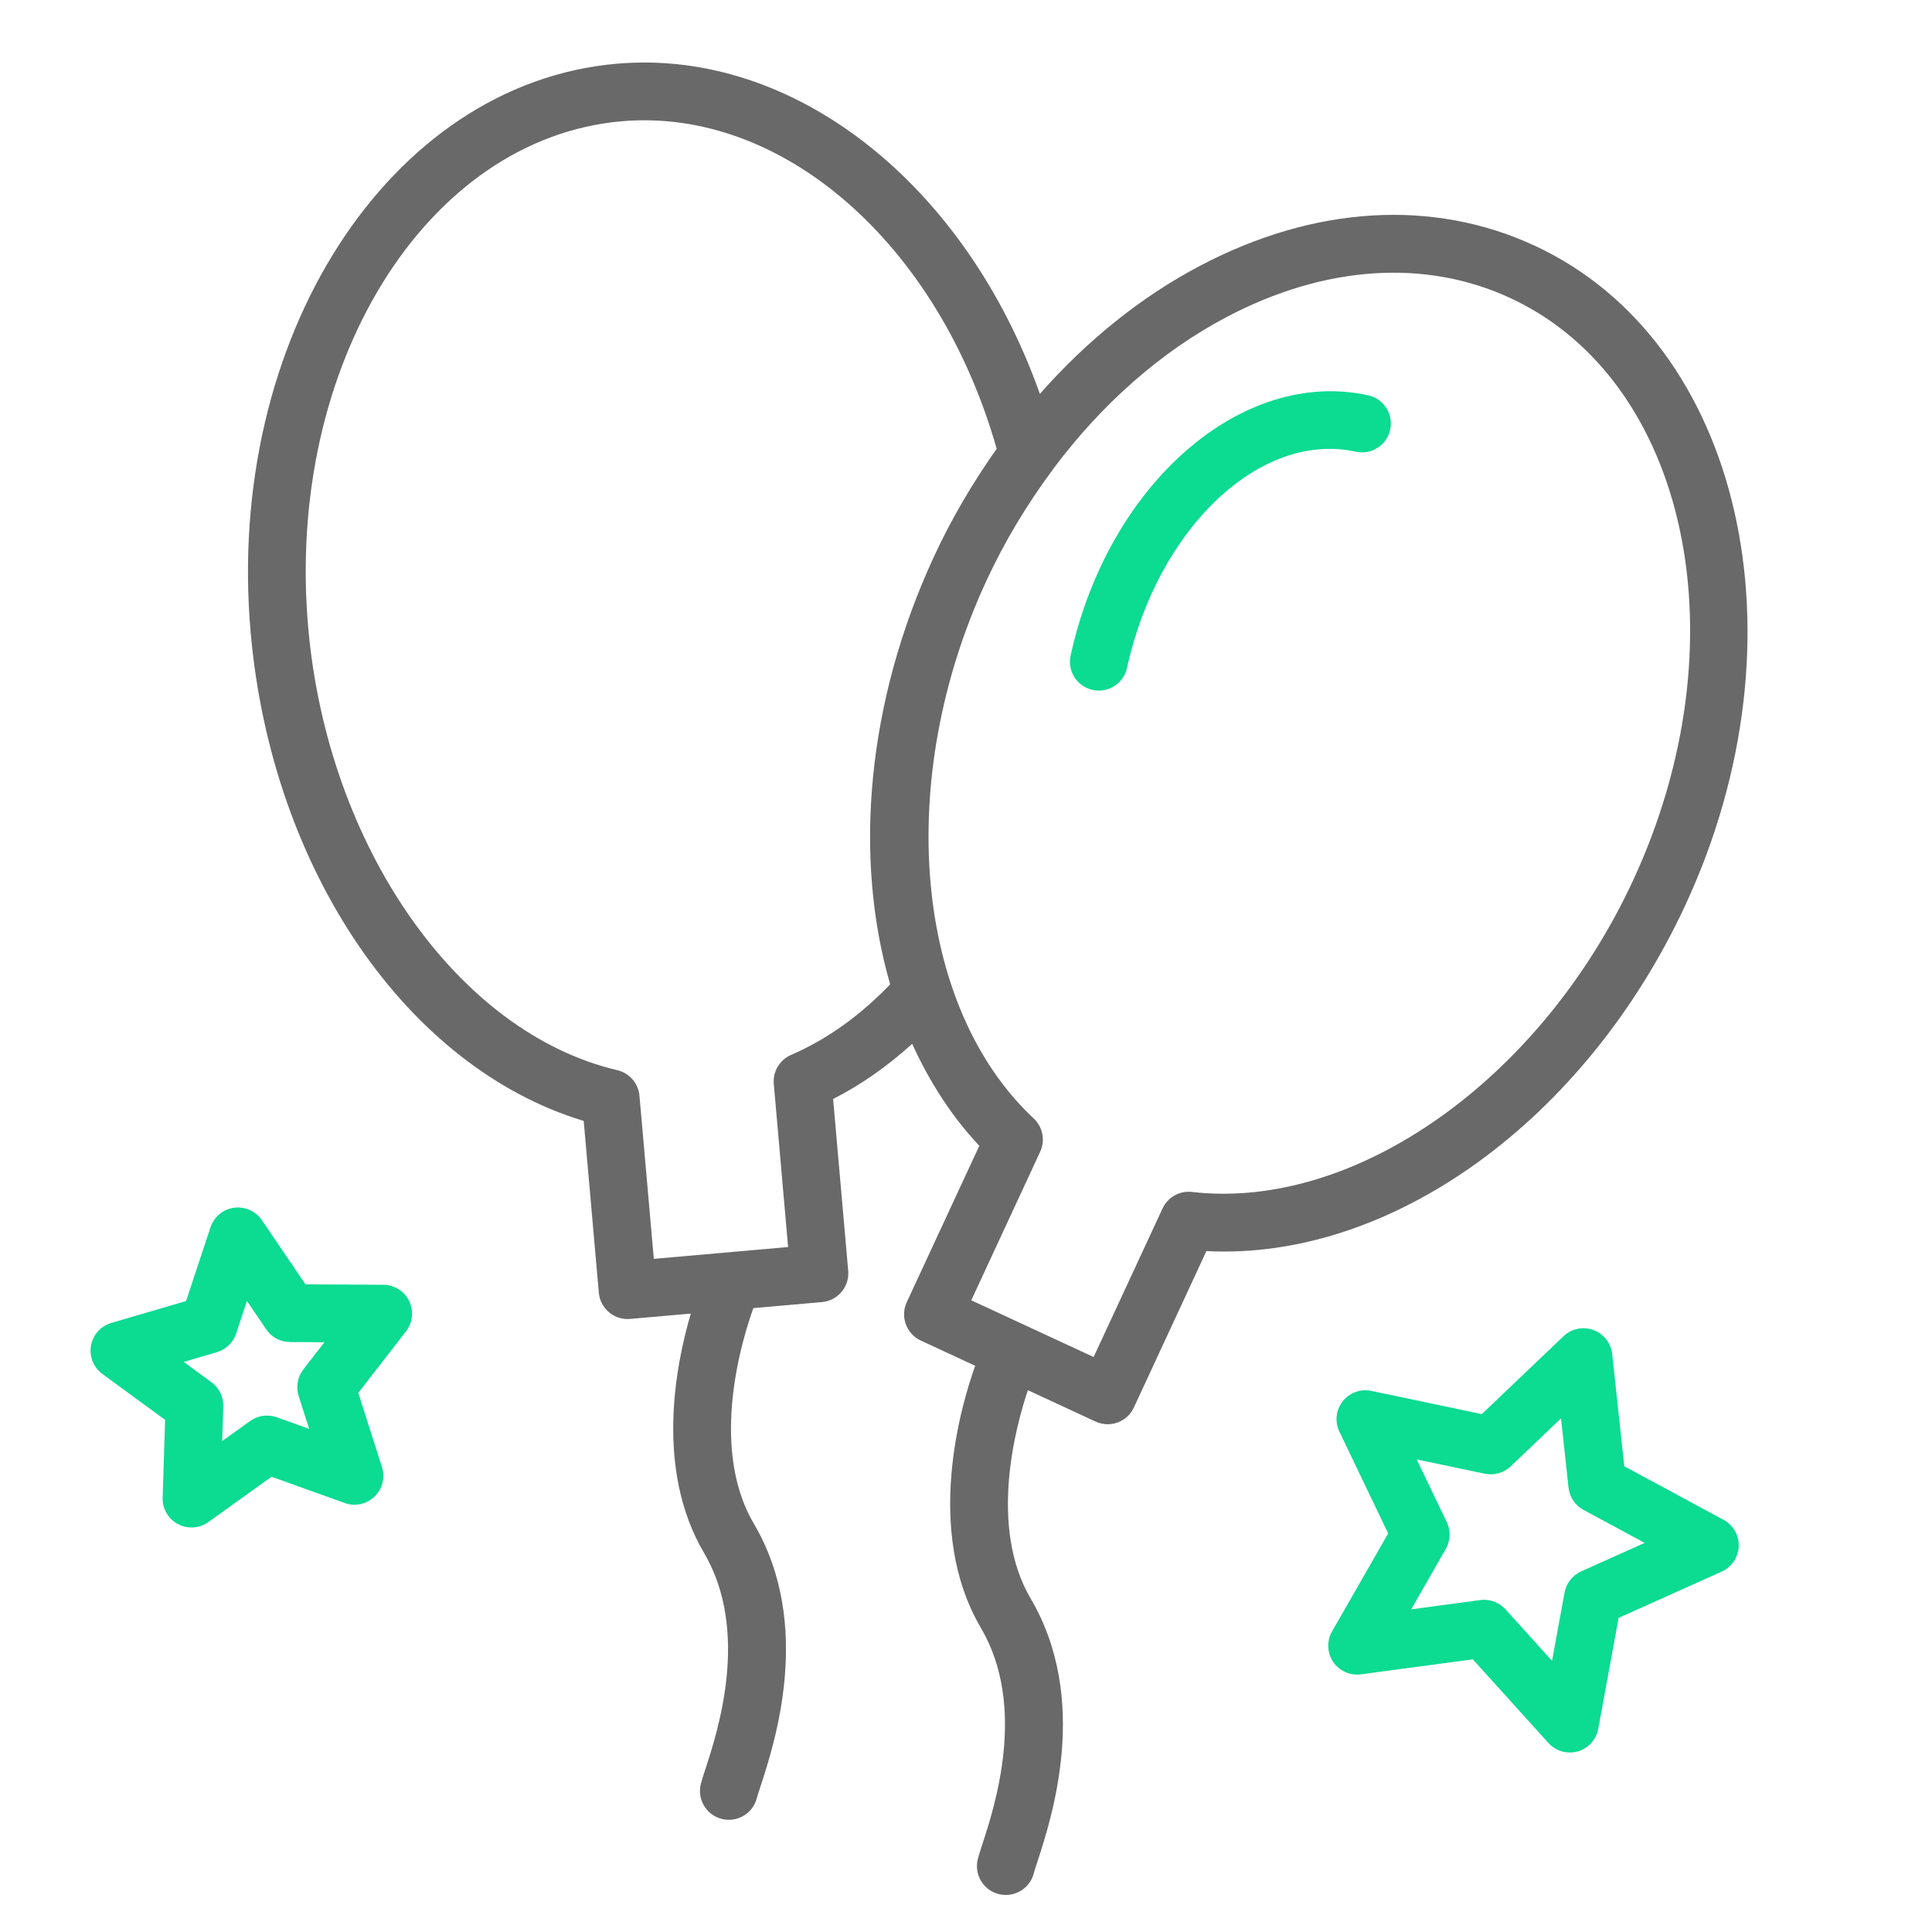 <svg width="64" height="64" viewBox="0 0 64 64" fill="none" xmlns="http://www.w3.org/2000/svg">
<path d="M45.322 13.095C41.128 12.178 36.707 16.044 35.466 21.716C35.352 22.232 35.679 22.742 36.195 22.855C36.264 22.869 36.334 22.877 36.401 22.877C36.84 22.877 37.237 22.572 37.334 22.125C38.351 17.484 41.757 14.272 44.913 14.963C45.431 15.078 45.939 14.749 46.053 14.233C46.165 13.717 45.838 13.207 45.322 13.095Z" fill="#0CDB92"/>
<path d="M50.835 8.137C47.464 6.574 43.524 6.814 39.737 8.813C37.781 9.844 35.994 11.294 34.447 13.049C31.991 6.115 26.317 1.589 20.417 2.112C12.884 2.777 7.449 11.226 8.303 20.949C8.998 28.833 13.49 35.367 19.336 37.132L19.837 42.822C19.881 43.32 20.299 43.695 20.789 43.695C20.817 43.695 20.845 43.694 20.874 43.691L22.884 43.514C22.373 45.248 21.702 48.688 23.32 51.438C24.855 54.048 23.774 57.358 23.367 58.603C23.297 58.816 23.245 58.982 23.217 59.091C23.087 59.603 23.396 60.124 23.908 60.254C23.987 60.274 24.067 60.283 24.145 60.283C24.572 60.283 24.961 59.996 25.072 59.562C25.093 59.48 25.134 59.357 25.186 59.198C25.667 57.727 26.942 53.821 24.97 50.468C23.449 47.883 24.644 44.192 24.957 43.333L27.229 43.133C27.755 43.087 28.144 42.623 28.098 42.097L27.598 36.406C28.528 35.933 29.403 35.317 30.217 34.577C30.789 35.837 31.525 36.983 32.441 37.956L30.037 43.138C29.931 43.367 29.919 43.63 30.007 43.868C30.095 44.107 30.273 44.301 30.503 44.408L32.305 45.243C31.866 46.464 30.583 50.679 32.494 53.927C34.028 56.538 32.949 59.846 32.542 61.092C32.472 61.306 32.419 61.472 32.392 61.582C32.262 62.094 32.572 62.614 33.084 62.744C33.163 62.764 33.242 62.773 33.32 62.773C33.747 62.773 34.137 62.485 34.246 62.051C34.267 61.97 34.309 61.846 34.361 61.686C34.841 60.216 36.115 56.312 34.144 52.957C32.734 50.561 33.658 47.214 34.05 46.052L36.291 47.091C36.422 47.151 36.559 47.179 36.693 47.179C37.054 47.179 37.4 46.975 37.561 46.625L39.964 41.444C46.064 41.759 52.511 37.139 55.837 29.967C59.94 21.111 57.697 11.318 50.835 8.137ZM26.207 34.945C25.828 35.108 25.596 35.496 25.633 35.907L26.107 41.31L21.659 41.701L21.183 36.298C21.146 35.886 20.85 35.544 20.449 35.451C15.155 34.208 10.848 28.038 10.209 20.781C9.447 12.11 14.102 4.59 20.585 4.018C25.93 3.547 31.093 8.092 33.016 14.867C32.236 15.971 31.533 17.156 30.944 18.426C28.706 23.251 28.269 28.398 29.488 32.608C28.498 33.638 27.399 34.43 26.207 34.945ZM54.099 29.162C51.039 35.763 44.897 40.106 39.486 39.485C39.074 39.438 38.682 39.659 38.51 40.033L36.228 44.953L32.175 43.074L34.457 38.153C34.631 37.779 34.545 37.335 34.244 37.052C30.273 33.333 29.616 25.838 32.68 19.23C33.278 17.94 33.999 16.746 34.807 15.649C34.839 15.61 34.869 15.57 34.894 15.527C36.493 13.388 38.449 11.654 40.63 10.504C43.878 8.791 47.216 8.567 50.031 9.873C55.935 12.61 57.761 21.264 54.099 29.162Z" fill="#696969"/>
<path d="M45.083 55.465L48.789 54.968L51.294 57.739C51.478 57.943 51.737 58.054 52.003 58.054C52.091 58.054 52.178 58.042 52.265 58.018C52.615 57.918 52.878 57.629 52.944 57.27L53.619 53.595L57.033 52.062C57.366 51.913 57.584 51.588 57.598 51.224C57.611 50.86 57.417 50.52 57.096 50.347L53.807 48.572L53.406 44.854C53.366 44.492 53.126 44.184 52.783 44.058C52.441 43.932 52.058 44.012 51.794 44.264L49.087 46.844L45.428 46.075C45.072 45.999 44.703 46.135 44.478 46.421C44.253 46.707 44.211 47.097 44.369 47.425L45.985 50.797L44.126 54.043C43.945 54.358 43.96 54.749 44.163 55.052C44.366 55.353 44.724 55.513 45.083 55.465ZM47.927 50.422L46.931 48.346L49.186 48.819C49.494 48.884 49.814 48.793 50.043 48.576L51.711 46.986L51.959 49.277C51.992 49.59 52.178 49.867 52.455 50.017L54.482 51.11L52.377 52.055C52.09 52.184 51.885 52.446 51.828 52.755L51.413 55.017L49.871 53.311C49.688 53.109 49.43 52.996 49.161 52.996C49.119 52.996 49.077 52.999 49.035 53.004L46.749 53.311L47.894 51.31C48.05 51.038 48.063 50.705 47.927 50.422Z" fill="#0CDB92"/>
<path d="M13.553 43.097C13.394 42.77 13.062 42.561 12.698 42.559L10.12 42.546L8.674 40.418C8.469 40.117 8.111 39.96 7.75 40.008C7.39 40.058 7.089 40.309 6.974 40.654L6.164 43.099L3.689 43.823C3.339 43.925 3.078 44.217 3.014 44.576C2.951 44.934 3.098 45.298 3.391 45.513L5.469 47.035L5.388 49.613C5.376 49.977 5.573 50.316 5.894 50.487C6.036 50.562 6.19 50.6 6.344 50.6C6.541 50.6 6.736 50.539 6.902 50.421L8.995 48.919L11.419 49.789C11.761 49.912 12.144 49.83 12.407 49.576C12.668 49.324 12.764 48.944 12.653 48.597L11.869 46.139L13.45 44.102C13.672 43.814 13.713 43.425 13.553 43.097ZM9.893 46.242L10.241 47.333L9.169 46.948C8.873 46.842 8.544 46.888 8.288 47.071L7.361 47.736L7.397 46.592C7.407 46.276 7.261 45.976 7.007 45.79L6.087 45.115L7.182 44.794C7.484 44.706 7.723 44.476 7.822 44.178L8.18 43.096L8.82 44.038C8.997 44.299 9.291 44.456 9.606 44.457L10.748 44.463L10.048 45.365C9.855 45.614 9.797 45.943 9.893 46.242Z" fill="#0CDB92"/>
</svg>
